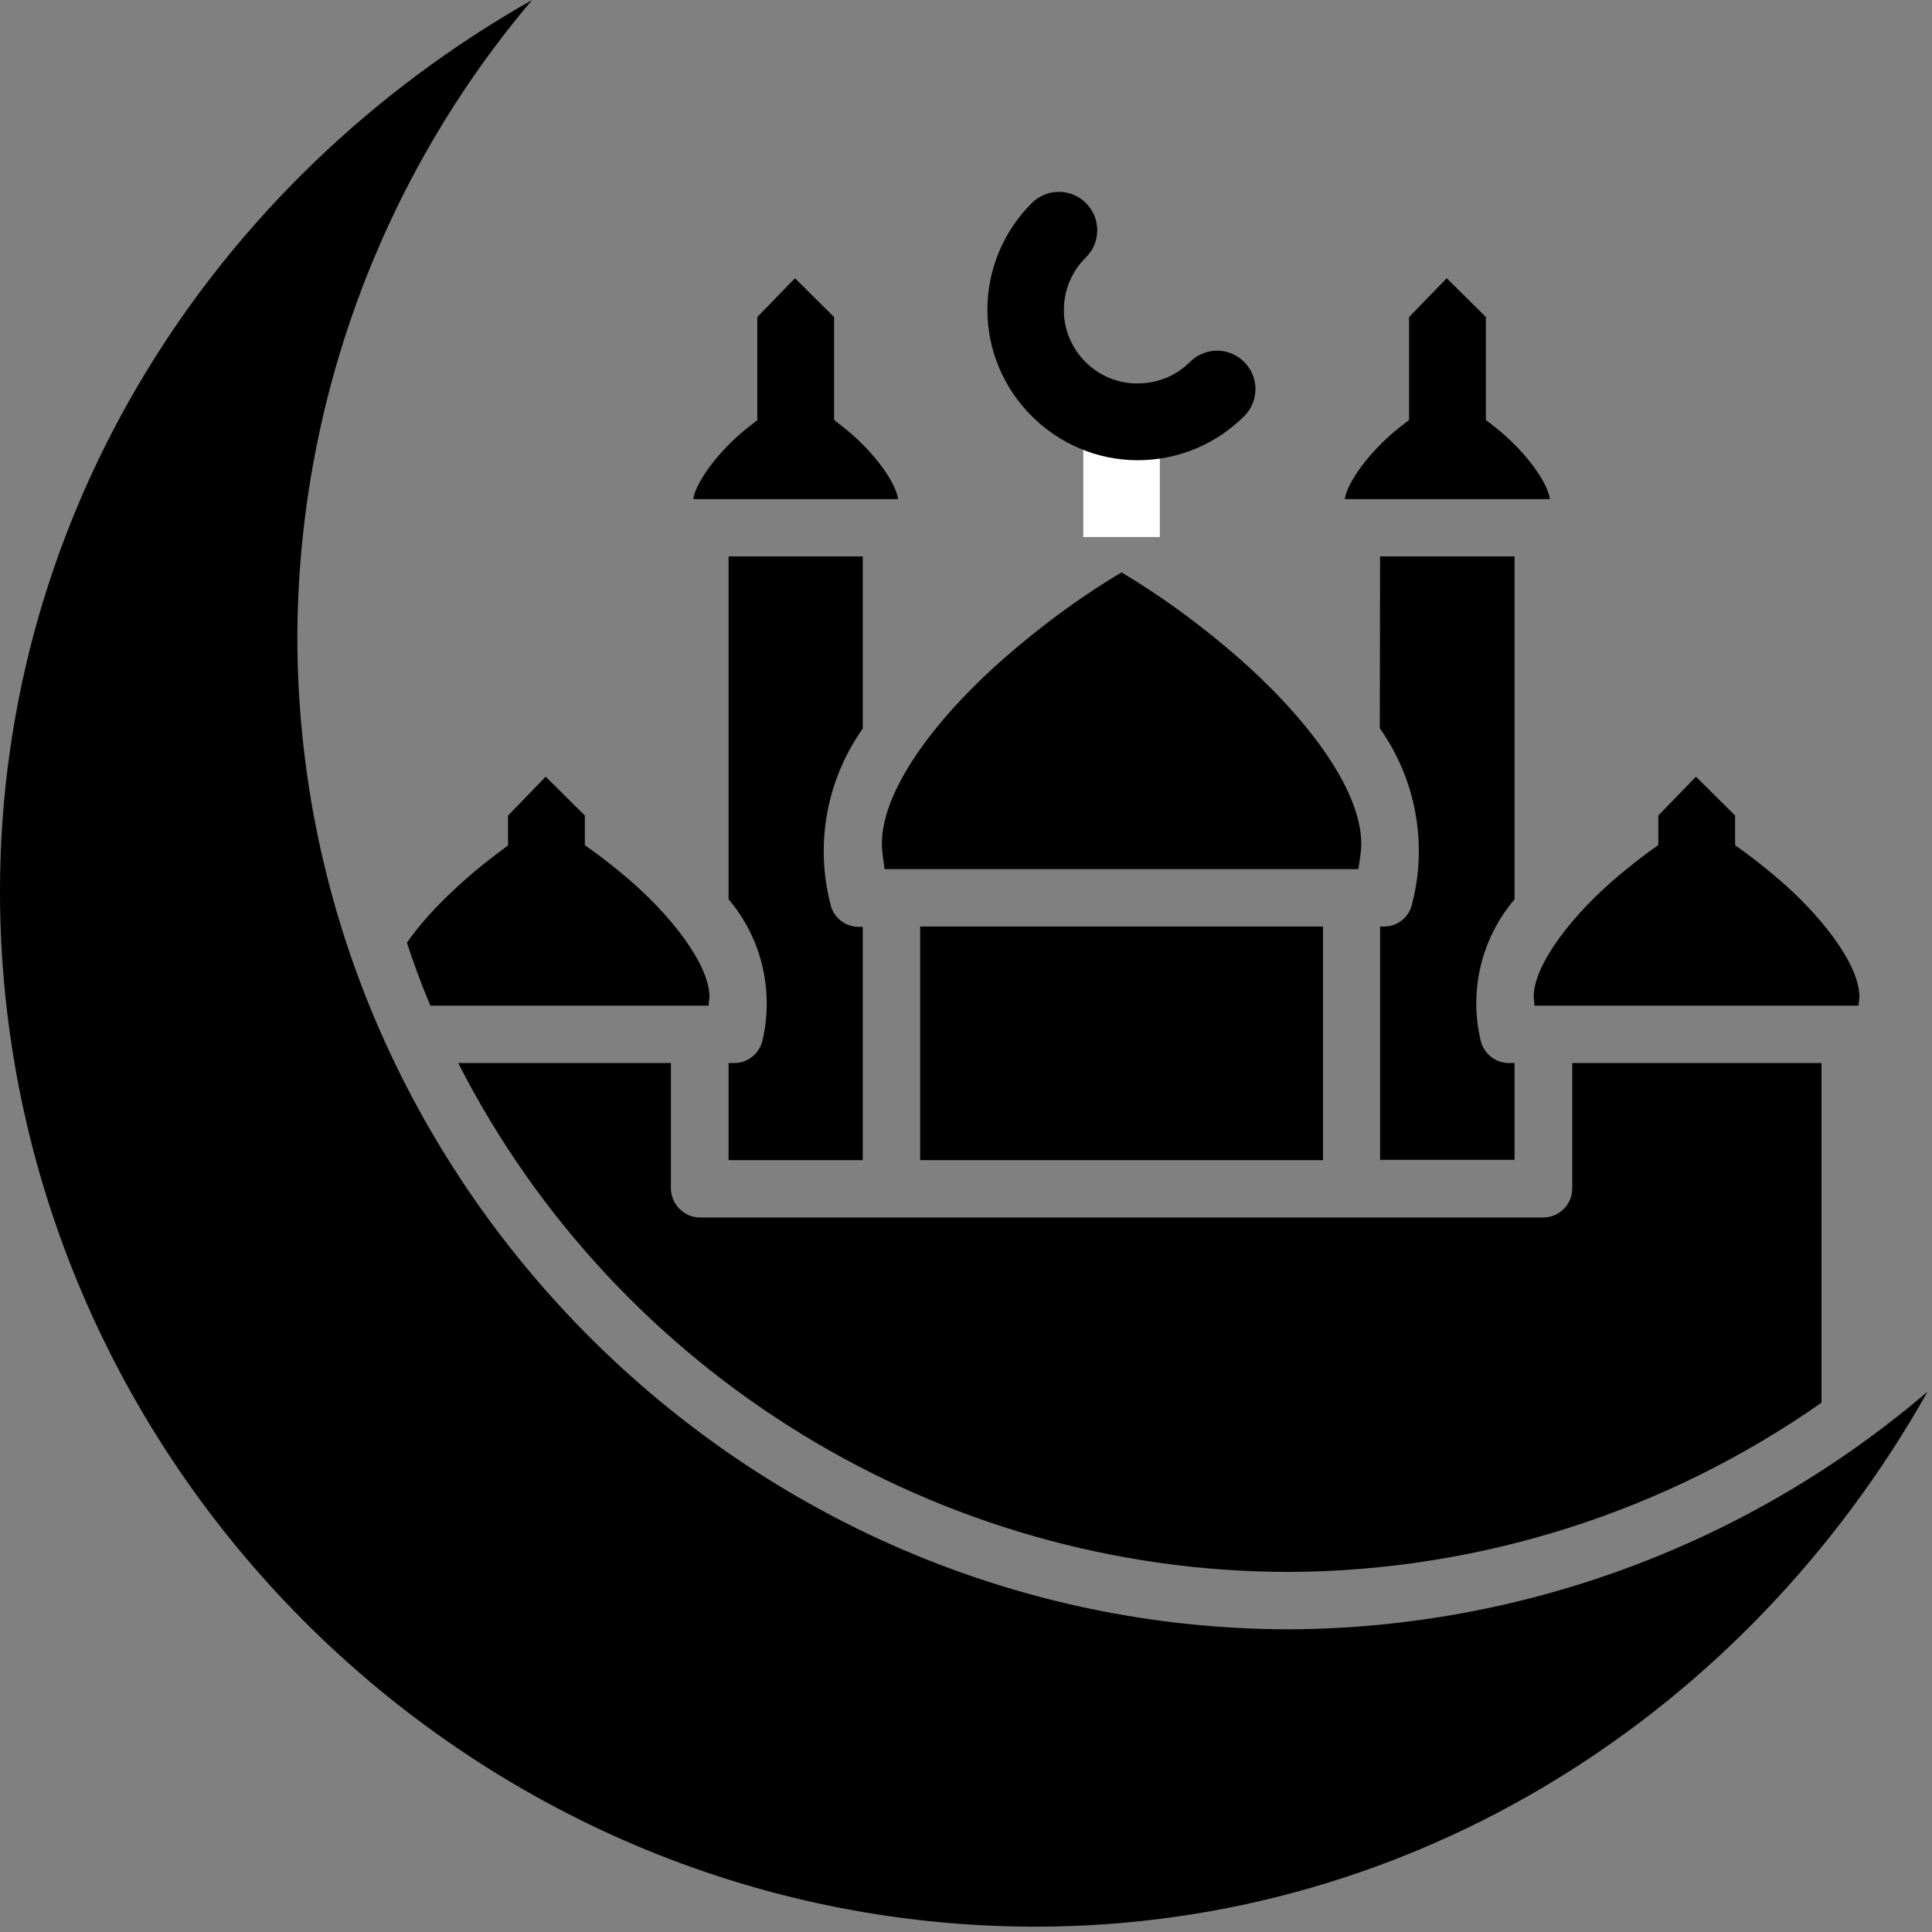 <?xml version="1.0" encoding="UTF-8" standalone="no"?>
<!DOCTYPE svg PUBLIC "-//W3C//DTD SVG 1.1//EN" "http://www.w3.org/Graphics/SVG/1.1/DTD/svg11.dtd">
<svg width="100%" height="100%" viewBox="0 0 343 343" version="1.1" xmlns="http://www.w3.org/2000/svg" xmlns:xlink="http://www.w3.org/1999/xlink" xml:space="preserve" xmlns:serif="http://www.serif.com/" style="fill-rule:evenodd;clip-rule:evenodd;stroke-linejoin:round;stroke-miterlimit:2;">
    <rect x="0" y="0" width="343" height="343" fill="#808080" stroke="none"/>
    <g transform="matrix(1,0,0,1,-11.873,-10.011)">
        <g transform="matrix(51.452,0,0,51.452,-42.563,-29.092)">
            <g>
                <path d="M2.894,0.76C2.374,1.374 2.087,2.152 2.084,2.956C2.084,4.834 3.629,6.38 5.507,6.382C6.315,6.378 7.095,6.087 7.709,5.562C7.084,6.672 5.939,7.407 4.633,7.408C4.633,7.408 4.632,7.408 4.632,7.408C2.671,7.408 1.058,5.795 1.058,3.834C1.058,3.833 1.058,3.832 1.058,3.831C1.06,2.53 1.79,1.385 2.894,0.76Z" style="fill:currentColor"/>
                <path d="M3.803,2.123C3.837,2.143 3.889,2.17 3.973,2.238C4.075,2.32 4.149,2.425 4.157,2.482L3.45,2.482C3.459,2.425 3.533,2.32 3.635,2.238C3.719,2.171 3.771,2.143 3.805,2.123L3.803,2.123ZM6.052,2.123C6.086,2.143 6.138,2.17 6.222,2.238C6.324,2.32 6.398,2.425 6.406,2.482L5.698,2.482C5.707,2.425 5.781,2.32 5.883,2.238C5.967,2.171 6.019,2.143 6.053,2.123L6.052,2.123ZM3.572,2.68L4.035,2.68L4.035,3.274C3.911,3.449 3.87,3.67 3.923,3.878C3.932,3.924 3.973,3.958 4.02,3.958L4.035,3.958L4.035,4.763L3.572,4.763L3.572,4.428L3.592,4.428C3.638,4.428 3.679,4.395 3.689,4.35C3.729,4.178 3.686,3.997 3.572,3.863L3.572,2.68ZM5.82,2.68L6.284,2.68L6.284,3.863C6.17,3.997 6.126,4.178 6.167,4.35C6.177,4.395 6.218,4.428 6.264,4.428L6.284,4.428L6.284,4.762L5.82,4.762L5.82,3.957L5.834,3.957C5.881,3.957 5.922,3.923 5.931,3.877C5.984,3.669 5.943,3.448 5.819,3.273L5.82,2.68ZM4.928,2.735C4.97,2.761 5.128,2.853 5.326,3.025C5.549,3.219 5.755,3.475 5.755,3.671C5.755,3.701 5.749,3.73 5.745,3.759L4.11,3.759C4.107,3.729 4.101,3.701 4.101,3.671C4.101,3.475 4.306,3.219 4.53,3.025C4.728,2.853 4.885,2.761 4.928,2.735ZM2.943,3.591C2.981,3.614 3.077,3.668 3.211,3.78C3.368,3.911 3.506,4.086 3.506,4.2L3.503,4.23L2.543,4.23C2.513,4.159 2.486,4.086 2.462,4.013C2.537,3.904 2.66,3.791 2.771,3.707C2.865,3.636 2.911,3.61 2.943,3.591ZM6.912,3.592C6.951,3.615 7.046,3.668 7.179,3.78C7.337,3.911 7.474,4.086 7.474,4.2L7.471,4.23L6.353,4.23L6.35,4.2C6.35,4.086 6.488,3.911 6.645,3.78C6.778,3.668 6.874,3.615 6.912,3.592ZM4.233,3.957L5.623,3.957L5.623,4.763L4.233,4.763L4.233,3.957Z" style="fill:currentColor"/>
                <path d="M2.639,4.428L3.373,4.428L3.373,4.862C3.374,4.916 3.419,4.961 3.473,4.961L6.383,4.961C6.438,4.961 6.483,4.916 6.483,4.861L6.483,4.428L7.343,4.428L7.343,5.6C6.805,5.977 6.164,6.181 5.507,6.184C4.299,6.184 3.188,5.504 2.639,4.428Z" style="fill:currentColor"/>
                <rect x="4.796" y="2.216" width="0.264" height="0.397" style="fill:white;"/>
                <path d="M4.708,1.422C4.674,1.423 4.641,1.437 4.617,1.462C4.52,1.559 4.465,1.691 4.465,1.829C4.465,2.114 4.699,2.348 4.984,2.348C5.122,2.348 5.254,2.293 5.351,2.196C5.376,2.171 5.39,2.138 5.39,2.102C5.39,2.03 5.33,1.97 5.258,1.97C5.222,1.97 5.189,1.984 5.164,2.009C5.116,2.057 5.051,2.083 4.984,2.083C4.983,2.083 4.982,2.083 4.981,2.083C4.843,2.083 4.729,1.969 4.729,1.831C4.729,1.83 4.729,1.83 4.729,1.829C4.729,1.758 4.758,1.695 4.804,1.649C4.83,1.624 4.844,1.59 4.844,1.554C4.844,1.482 4.785,1.422 4.712,1.422C4.711,1.422 4.709,1.422 4.708,1.422Z" style="fill:currentColor"/>
                <path d="M6.91,3.44L6.78,3.574L6.78,3.702C6.777,3.882 7.047,3.882 7.045,3.702L7.045,3.574L6.91,3.44ZM6.05,1.72L5.92,1.854L5.92,2.247C5.917,2.427 6.187,2.427 6.185,2.247L6.185,1.854L6.05,1.72ZM2.941,3.44L2.811,3.574L2.811,3.702C2.809,3.882 3.078,3.882 3.076,3.702L3.076,3.574L2.941,3.44ZM3.801,1.72L3.671,1.854L3.671,2.247C3.668,2.427 3.938,2.427 3.936,2.247L3.936,1.854L3.801,1.72Z" style="fill:currentColor"/>
            </g>
        </g>
    </g>
</svg>
